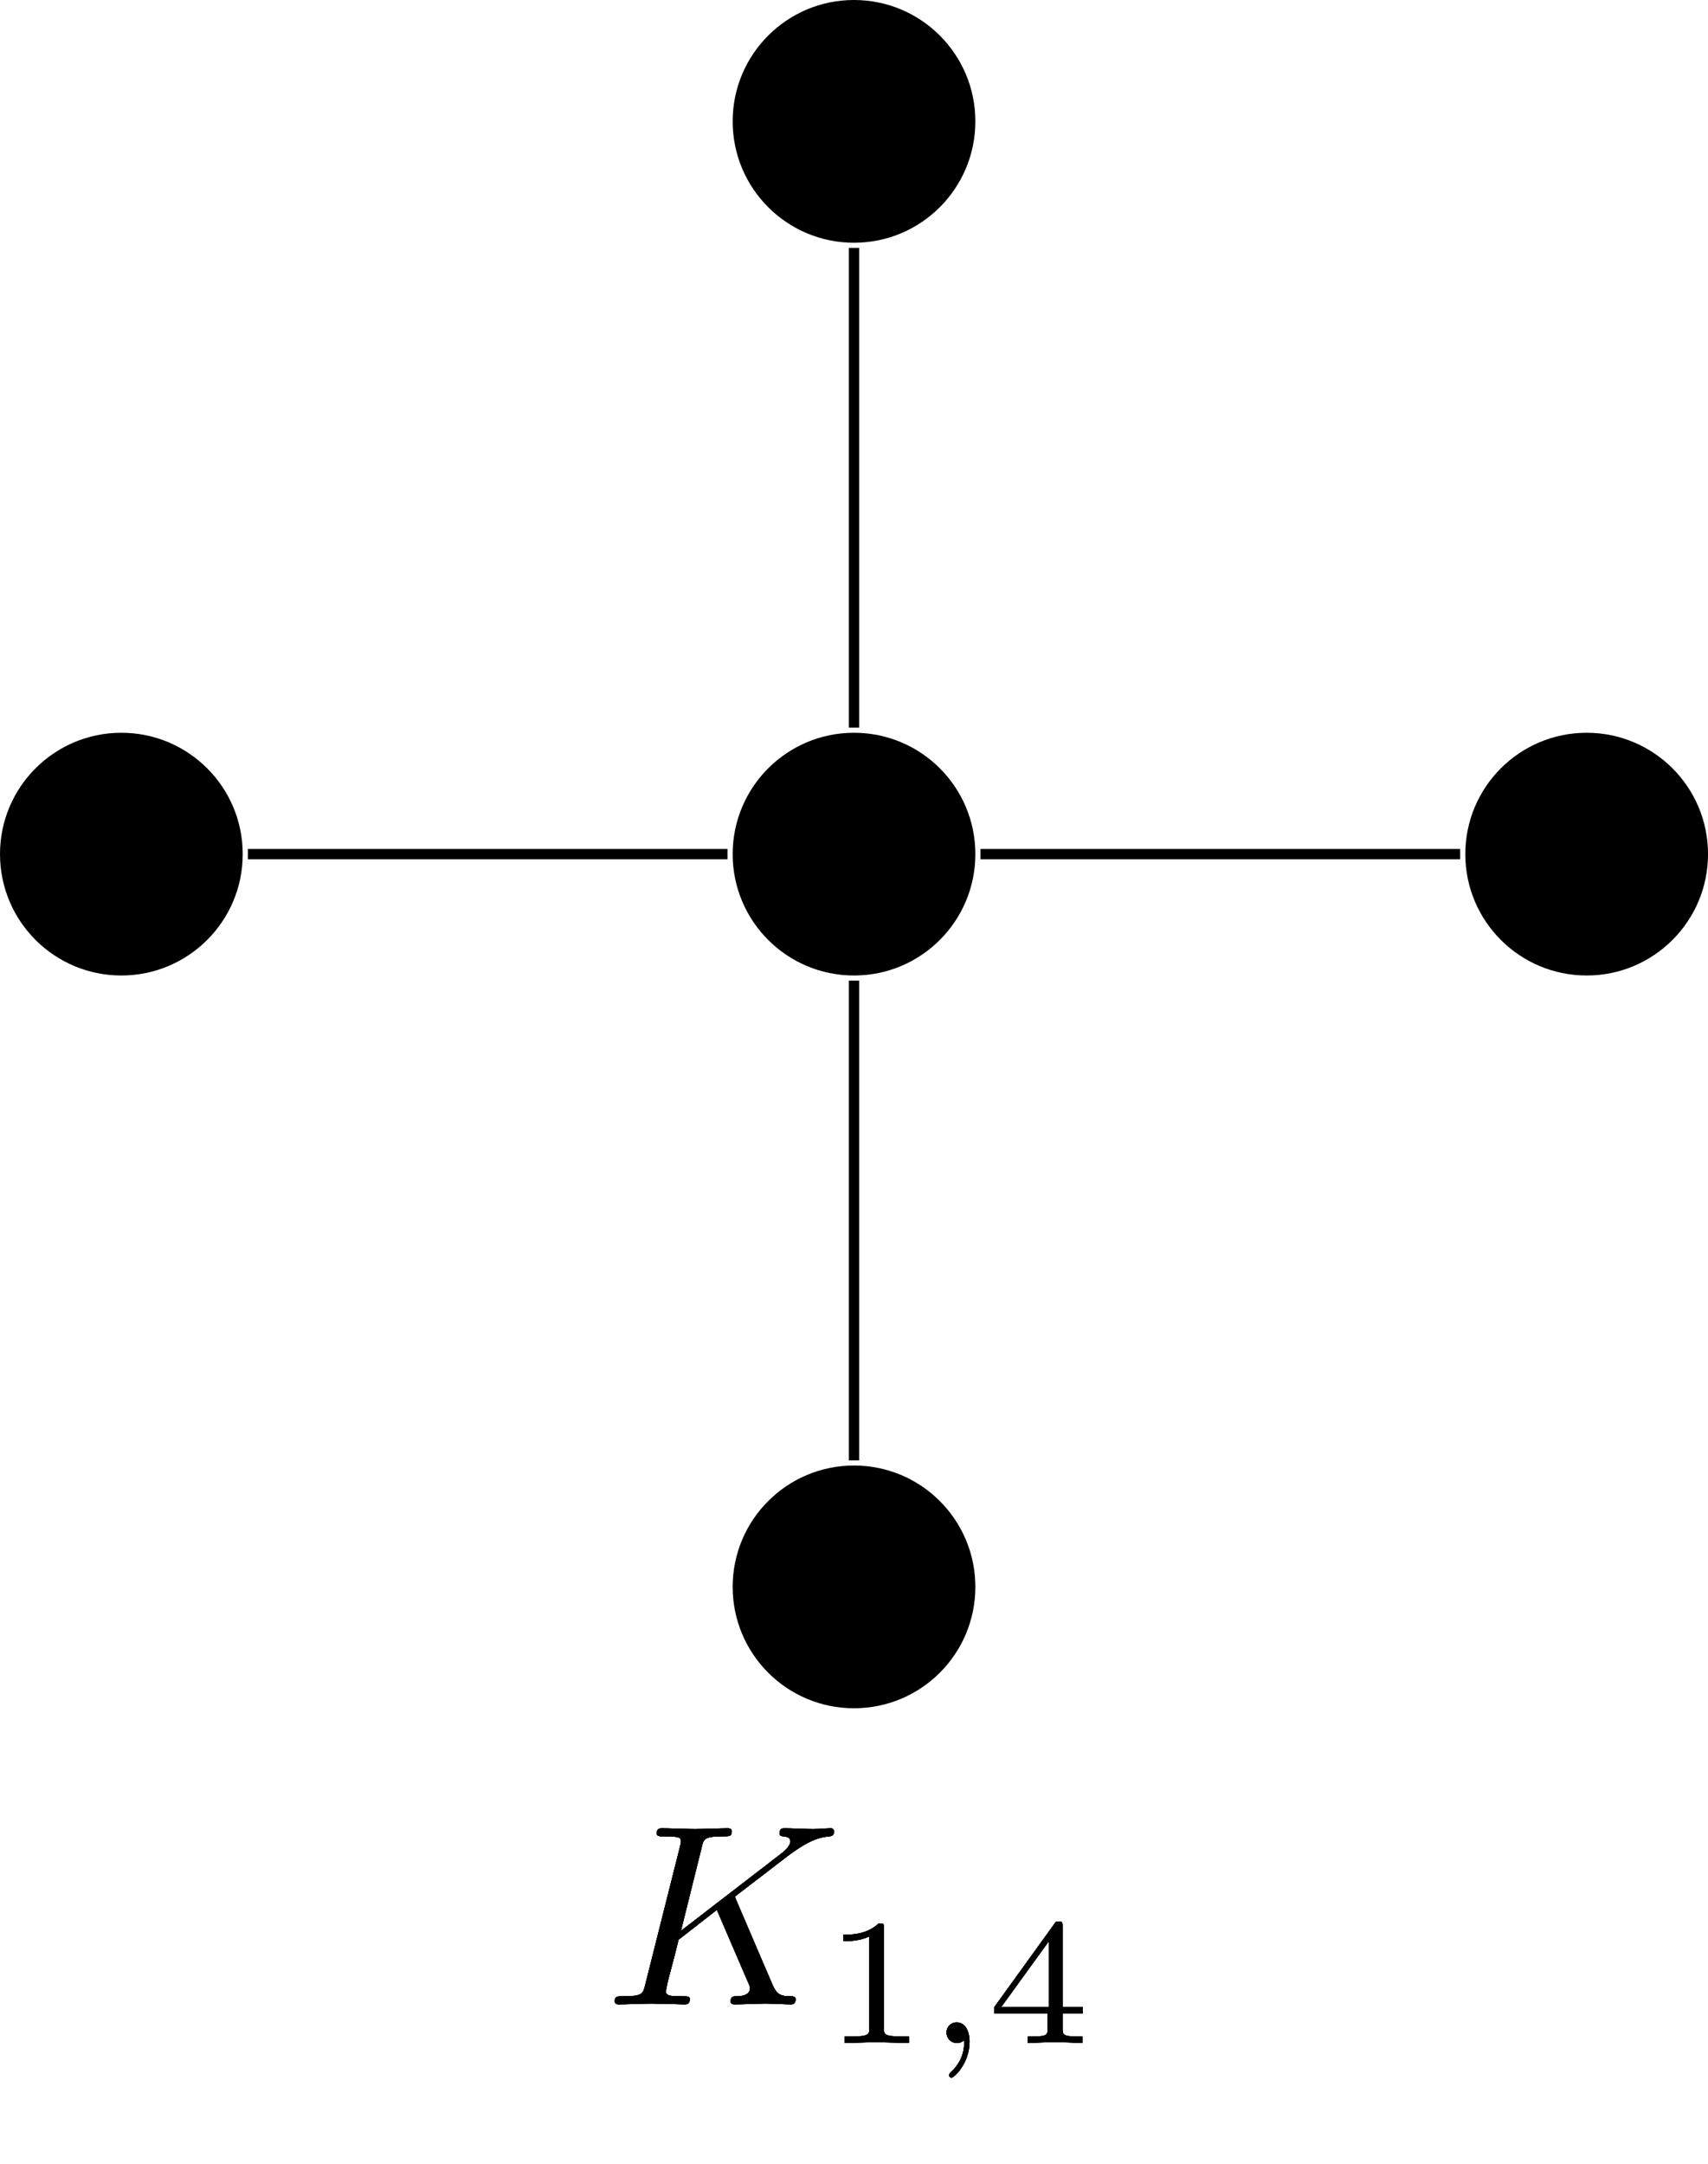 <?xml version="1.0" encoding="UTF-8"?>
<svg xmlns="http://www.w3.org/2000/svg" xmlns:xlink="http://www.w3.org/1999/xlink" width="66.085pt" height="83.712pt" viewBox="0 0 66.085 83.712" version="1.1">
<defs>
<g>
<symbol overflow="visible" id="glyph0-0">
<path style="stroke:none;" d=""/>
</symbol>
<symbol overflow="visible" id="glyph0-1">
<path style="stroke:none;" d="M 5.078 -4.031 C 5.062 -4.062 5.031 -4.141 5.031 -4.172 C 5.031 -4.172 5.203 -4.312 5.312 -4.391 L 7.062 -5.734 C 8 -6.438 8.391 -6.469 8.688 -6.5 C 8.766 -6.516 8.859 -6.516 8.859 -6.703 C 8.859 -6.734 8.828 -6.812 8.75 -6.812 C 8.531 -6.812 8.281 -6.781 8.047 -6.781 C 7.688 -6.781 7.297 -6.812 6.938 -6.812 C 6.875 -6.812 6.75 -6.812 6.75 -6.609 C 6.75 -6.547 6.797 -6.516 6.875 -6.5 C 7.094 -6.484 7.172 -6.438 7.172 -6.297 C 7.172 -6.109 6.875 -5.875 6.812 -5.828 L 2.938 -2.844 L 3.734 -6.047 C 3.812 -6.406 3.844 -6.5 4.562 -6.5 C 4.812 -6.5 4.906 -6.5 4.906 -6.703 C 4.906 -6.781 4.828 -6.812 4.766 -6.812 C 4.484 -6.812 3.766 -6.781 3.484 -6.781 C 3.203 -6.781 2.5 -6.812 2.203 -6.812 C 2.141 -6.812 2 -6.812 2 -6.625 C 2 -6.5 2.094 -6.5 2.297 -6.5 C 2.422 -6.5 2.609 -6.484 2.719 -6.484 C 2.875 -6.453 2.938 -6.438 2.938 -6.312 C 2.938 -6.281 2.938 -6.25 2.906 -6.125 L 1.562 -0.781 C 1.469 -0.391 1.453 -0.312 0.656 -0.312 C 0.484 -0.312 0.375 -0.312 0.375 -0.125 C 0.375 0 0.5 0 0.531 0 C 0.812 0 1.516 -0.031 1.797 -0.031 C 2 -0.031 2.219 -0.016 2.438 -0.016 C 2.656 -0.016 2.875 0 3.078 0 C 3.156 0 3.281 0 3.281 -0.203 C 3.281 -0.312 3.188 -0.312 3 -0.312 C 2.625 -0.312 2.359 -0.312 2.359 -0.484 C 2.359 -0.562 2.406 -0.781 2.438 -0.922 C 2.578 -1.453 2.719 -1.969 2.844 -2.5 L 4.328 -3.656 L 5.484 -0.969 C 5.609 -0.703 5.609 -0.672 5.609 -0.625 C 5.609 -0.312 5.172 -0.312 5.078 -0.312 C 4.969 -0.312 4.859 -0.312 4.859 -0.109 C 4.859 0 4.984 0 5 0 C 5.406 0 5.828 -0.031 6.219 -0.031 C 6.438 -0.031 6.984 0 7.203 0 C 7.25 0 7.375 0 7.375 -0.203 C 7.375 -0.312 7.266 -0.312 7.172 -0.312 C 6.766 -0.312 6.641 -0.406 6.484 -0.75 Z M 5.078 -4.031 "/>
</symbol>
<symbol overflow="visible" id="glyph1-0">
<path style="stroke:none;" d=""/>
</symbol>
<symbol overflow="visible" id="glyph1-1">
<path style="stroke:none;" d="M 2.328 -4.438 C 2.328 -4.625 2.328 -4.625 2.125 -4.625 C 1.672 -4.188 1.047 -4.188 0.766 -4.188 L 0.766 -3.938 C 0.922 -3.938 1.391 -3.938 1.766 -4.125 L 1.766 -0.578 C 1.766 -0.344 1.766 -0.25 1.078 -0.25 L 0.812 -0.25 L 0.812 0 C 0.938 0 1.797 -0.031 2.047 -0.031 C 2.266 -0.031 3.141 0 3.297 0 L 3.297 -0.25 L 3.031 -0.25 C 2.328 -0.25 2.328 -0.344 2.328 -0.578 Z M 2.328 -4.438 "/>
</symbol>
<symbol overflow="visible" id="glyph1-2">
<path style="stroke:none;" d="M 3.688 -1.141 L 3.688 -1.391 L 2.906 -1.391 L 2.906 -4.5 C 2.906 -4.641 2.906 -4.703 2.766 -4.703 C 2.672 -4.703 2.641 -4.703 2.578 -4.594 L 0.266 -1.391 L 0.266 -1.141 L 2.328 -1.141 L 2.328 -0.578 C 2.328 -0.328 2.328 -0.25 1.75 -0.25 L 1.562 -0.25 L 1.562 0 C 1.922 -0.016 2.359 -0.031 2.609 -0.031 C 2.875 -0.031 3.312 -0.016 3.672 0 L 3.672 -0.25 L 3.484 -0.25 C 2.906 -0.25 2.906 -0.328 2.906 -0.578 L 2.906 -1.141 Z M 2.375 -3.938 L 2.375 -1.391 L 0.531 -1.391 Z M 2.375 -3.938 "/>
</symbol>
<symbol overflow="visible" id="glyph2-0">
<path style="stroke:none;" d=""/>
</symbol>
<symbol overflow="visible" id="glyph2-1">
<path style="stroke:none;" d="M 1.469 -0.109 C 1.469 0.266 1.406 0.719 0.922 1.156 C 0.906 1.188 0.875 1.219 0.875 1.25 C 0.875 1.297 0.938 1.344 0.969 1.344 C 1.078 1.344 1.672 0.781 1.672 -0.047 C 1.672 -0.469 1.5 -0.797 1.172 -0.797 C 0.953 -0.797 0.781 -0.625 0.781 -0.406 C 0.781 -0.188 0.938 0 1.188 0 C 1.359 0 1.469 -0.109 1.469 -0.109 Z M 1.469 -0.109 "/>
</symbol>
</g>
<clipPath id="clip1">
  <path d="M 56 28 L 66.086 28 L 66.086 38 L 56 38 Z M 56 28 "/>
</clipPath>
</defs>
<g id="surface1">
<path style=" stroke:none;fill-rule:nonzero;fill:rgb(0%,0%,0%);fill-opacity:1;" d="M 37.738 33.043 C 37.738 30.449 35.637 28.348 33.043 28.348 C 30.449 28.348 28.348 30.449 28.348 33.043 C 28.348 35.637 30.449 37.738 33.043 37.738 C 35.637 37.738 37.738 35.637 37.738 33.043 Z M 37.738 33.043 "/>
<path style=" stroke:none;fill-rule:nonzero;fill:rgb(0%,0%,0%);fill-opacity:1;" d="M 37.738 4.695 C 37.738 2.102 35.637 0 33.043 0 C 30.449 0 28.348 2.102 28.348 4.695 C 28.348 7.289 30.449 9.391 33.043 9.391 C 35.637 9.391 37.738 7.289 37.738 4.695 Z M 37.738 4.695 "/>
<path style="fill:none;stroke-width:0.399;stroke-linecap:butt;stroke-linejoin:miter;stroke:rgb(0%,0%,0%);stroke-opacity:1;stroke-miterlimit:10;" d="M -0 4.895 L -0 23.453 " transform="matrix(1,0,0,-1,33.043,33.043)"/>
<g style="fill:rgb(0%,0%,0%);fill-opacity:1;">
  <use xlink:href="#glyph0-1" x="23.409" y="77.541"/>
</g>
<g style="fill:rgb(0%,0%,0%);fill-opacity:1;">
  <use xlink:href="#glyph1-1" x="31.87" y="79.035"/>
</g>
<g style="fill:rgb(0%,0%,0%);fill-opacity:1;">
  <use xlink:href="#glyph2-1" x="35.841" y="79.035"/>
</g>
<g style="fill:rgb(0%,0%,0%);fill-opacity:1;">
  <use xlink:href="#glyph1-2" x="38.207" y="79.035"/>
</g>
<path style=" stroke:none;fill-rule:nonzero;fill:rgb(0%,0%,0%);fill-opacity:1;" d="M 9.391 33.043 C 9.391 30.449 7.289 28.348 4.695 28.348 C 2.102 28.348 0 30.449 0 33.043 C 0 35.637 2.102 37.738 4.695 37.738 C 7.289 37.738 9.391 35.637 9.391 33.043 Z M 9.391 33.043 "/>
<path style="fill:none;stroke-width:0.399;stroke-linecap:butt;stroke-linejoin:miter;stroke:rgb(0%,0%,0%);stroke-opacity:1;stroke-miterlimit:10;" d="M -4.895 0 L -23.453 0 " transform="matrix(1,0,0,-1,33.043,33.043)"/>
<g style="fill:rgb(0%,0%,0%);fill-opacity:1;">
  <use xlink:href="#glyph0-1" x="23.409" y="77.541"/>
</g>
<g style="fill:rgb(0%,0%,0%);fill-opacity:1;">
  <use xlink:href="#glyph1-1" x="31.87" y="79.035"/>
</g>
<g style="fill:rgb(0%,0%,0%);fill-opacity:1;">
  <use xlink:href="#glyph2-1" x="35.841" y="79.035"/>
</g>
<g style="fill:rgb(0%,0%,0%);fill-opacity:1;">
  <use xlink:href="#glyph1-2" x="38.207" y="79.035"/>
</g>
<path style=" stroke:none;fill-rule:nonzero;fill:rgb(0%,0%,0%);fill-opacity:1;" d="M 37.738 61.391 C 37.738 58.797 35.637 56.695 33.043 56.695 C 30.449 56.695 28.348 58.797 28.348 61.391 C 28.348 63.984 30.449 66.086 33.043 66.086 C 35.637 66.086 37.738 63.984 37.738 61.391 Z M 37.738 61.391 "/>
<path style="fill:none;stroke-width:0.399;stroke-linecap:butt;stroke-linejoin:miter;stroke:rgb(0%,0%,0%);stroke-opacity:1;stroke-miterlimit:10;" d="M -0 -4.894 L -0 -23.453 " transform="matrix(1,0,0,-1,33.043,33.043)"/>
<g style="fill:rgb(0%,0%,0%);fill-opacity:1;">
  <use xlink:href="#glyph0-1" x="23.409" y="77.541"/>
</g>
<g style="fill:rgb(0%,0%,0%);fill-opacity:1;">
  <use xlink:href="#glyph1-1" x="31.87" y="79.035"/>
</g>
<g style="fill:rgb(0%,0%,0%);fill-opacity:1;">
  <use xlink:href="#glyph2-1" x="35.841" y="79.035"/>
</g>
<g style="fill:rgb(0%,0%,0%);fill-opacity:1;">
  <use xlink:href="#glyph1-2" x="38.207" y="79.035"/>
</g>
<g clip-path="url(#clip1)" clip-rule="nonzero">
<path style=" stroke:none;fill-rule:nonzero;fill:rgb(0%,0%,0%);fill-opacity:1;" d="M 66.086 33.043 C 66.086 30.449 63.984 28.348 61.391 28.348 C 58.797 28.348 56.695 30.449 56.695 33.043 C 56.695 35.637 58.797 37.738 61.391 37.738 C 63.984 37.738 66.086 35.637 66.086 33.043 Z M 66.086 33.043 "/>
</g>
<path style="fill:none;stroke-width:0.399;stroke-linecap:butt;stroke-linejoin:miter;stroke:rgb(0%,0%,0%);stroke-opacity:1;stroke-miterlimit:10;" d="M 4.894 0 L 23.453 0 " transform="matrix(1,0,0,-1,33.043,33.043)"/>
<g style="fill:rgb(0%,0%,0%);fill-opacity:1;">
  <use xlink:href="#glyph0-1" x="23.409" y="77.541"/>
</g>
<g style="fill:rgb(0%,0%,0%);fill-opacity:1;">
  <use xlink:href="#glyph1-1" x="31.87" y="79.035"/>
</g>
<g style="fill:rgb(0%,0%,0%);fill-opacity:1;">
  <use xlink:href="#glyph2-1" x="35.841" y="79.035"/>
</g>
<g style="fill:rgb(0%,0%,0%);fill-opacity:1;">
  <use xlink:href="#glyph1-2" x="38.207" y="79.035"/>
</g>
</g>
</svg>
